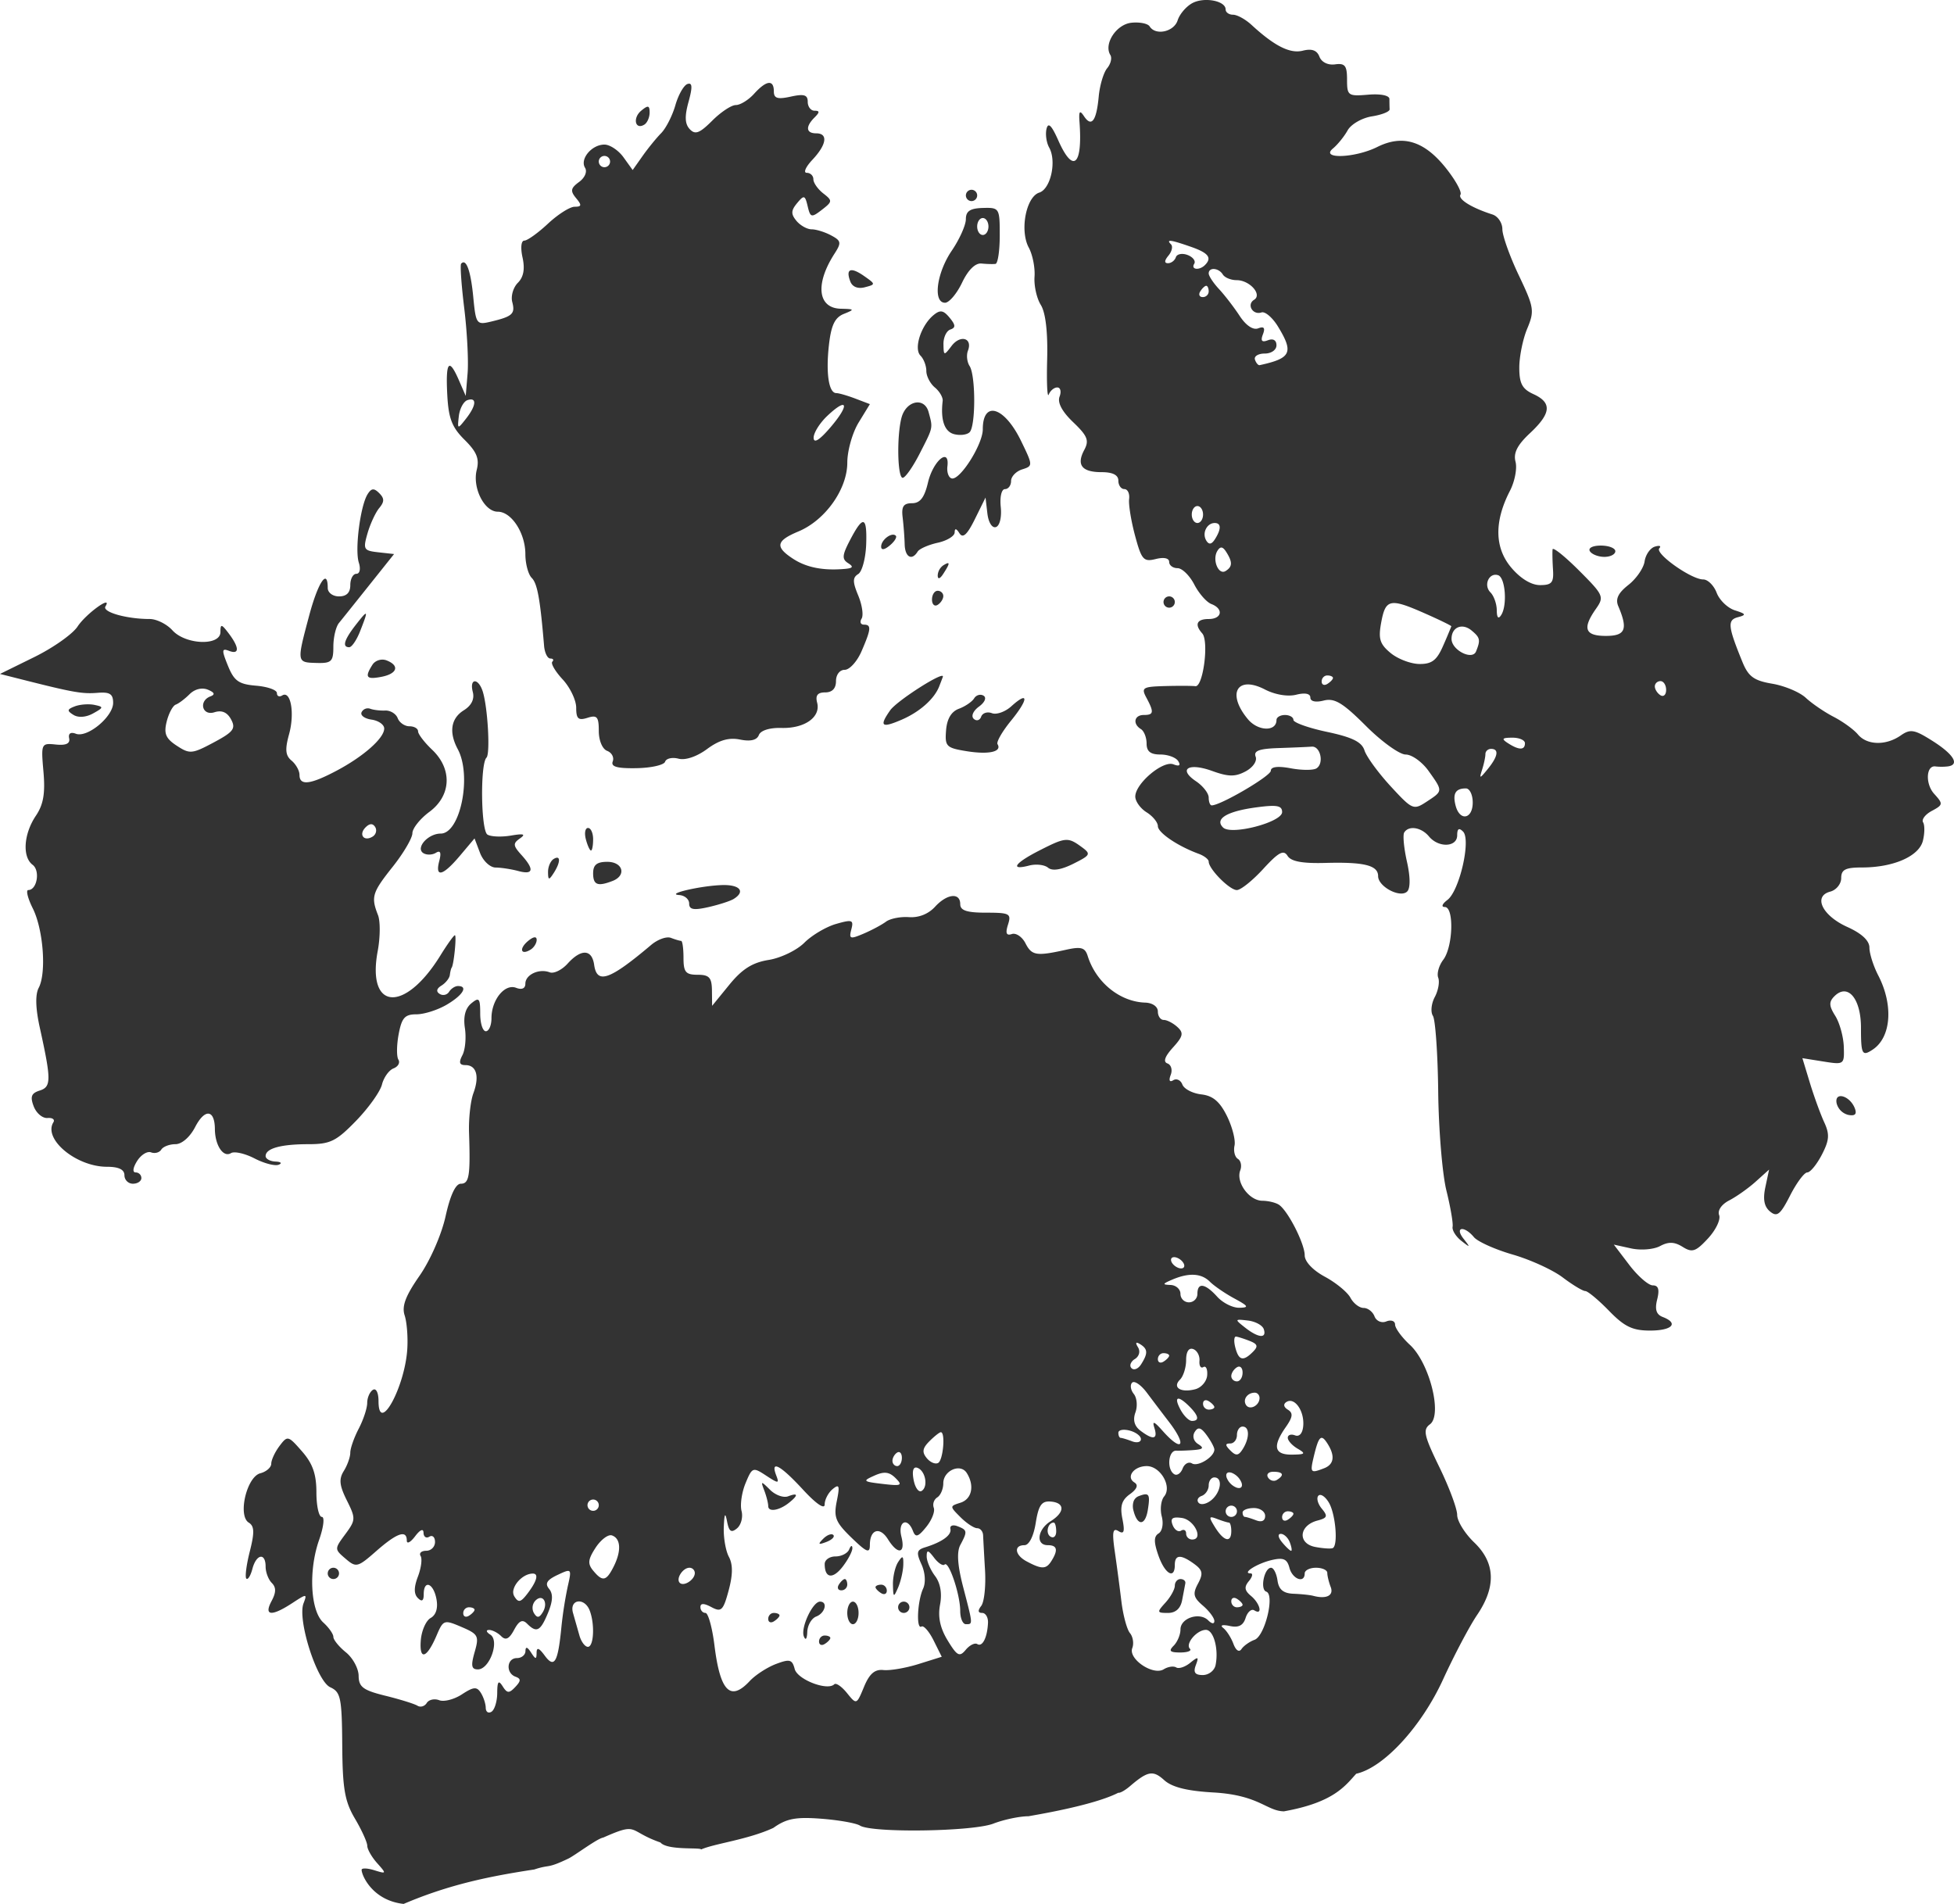 <?xml version="1.0" encoding="UTF-8" standalone="no"?>
<svg
   width="110.722"
   height="107.884"
   version="1.1"
   id="svg77"
   sodipodi:docname="logo.svg"
   xmlns:inkscape="http://www.inkscape.org/namespaces/inkscape"
   xmlns:sodipodi="http://sodipodi.sourceforge.net/DTD/sodipodi-0.dtd"
   xmlns="http://www.w3.org/2000/svg"
   xmlns:svg="http://www.w3.org/2000/svg">
  <sodipodi:namedview
     id="namedview79"
     pagecolor="#ffffff"
     bordercolor="#111111"
     borderopacity="1"
     inkscape:showpageshadow="0"
     inkscape:pageopacity="0"
     inkscape:pagecheckerboard="1"
     inkscape:deskcolor="#d1d1d1"
     showgrid="false" />
  <defs
     id="defs73">
    <clipPath
       id="a"
       clipPathUnits="userSpaceOnUse">
      <path
         d="m 128.704,62.749 h 152.98 v 133.743 h -152.98 z"
         style="fill:#000000"
         id="path70" />
    </clipPath>
  </defs>
  <path
     d="m 207.738,70.958 -0.345,1.365 c -0.706,2.792 -0.795,3.306 -0.725,4.166 0.056,0.691 -0.065,0.88 -0.568,0.88 -0.786,0 -2,-1.466 -1.75,-2.114 0.112,-0.293 0.014,-0.437 -0.258,-0.379 -0.3,0.064 -0.413,-0.175 -0.354,-0.754 0.086,-0.831 0.06,-0.842 -1.548,-0.701 -1.22,0.107 -1.853,-0.003 -2.487,-0.43 -1.031,-0.693 -2.332,-0.78 -2.78,-0.185 -0.33,0.44 -1.43,0.252 -1.43,-0.246 0,-0.144 -0.467,-0.03 -1.038,0.255 -1.201,0.6 -3.66,0.783 -4.504,0.336 -0.38,-0.2 -1.154,-0.18 -2.24,0.059 -2.982,0.657 -3.37,0.658 -3.58,-0.002 -0.15,-0.475 -0.344,-0.55 -0.895,-0.34 -0.387,0.147 -0.684,0.5 -0.66,0.781 0.024,0.282 -0.086,0.432 -0.244,0.334 -0.954,-0.59 -2.52,1.297 -2.52,3.036 0,0.667 -0.157,0.99 -0.48,0.99 a 0.482,0.482 0 0 0 -0.48,0.48 c 0,0.264 0.144,0.479 0.32,0.479 0.176,0 0.32,-0.145 0.32,-0.323 0,-0.19 0.263,-0.157 0.643,0.08 0.354,0.222 0.576,0.577 0.494,0.792 -0.082,0.214 -0.012,0.476 0.156,0.58 0.169,0.104 0.307,0.465 0.307,0.802 0,0.36 0.402,0.822 0.97,1.116 1.058,0.547 1.003,1.11 -0.109,1.119 -0.927,0.006 -1.636,0.477 -1.369,0.91 0.118,0.19 -0.017,0.79 -0.299,1.336 -0.282,0.545 -0.442,1.163 -0.357,1.37 0.085,0.209 0.166,0.127 0.18,-0.18 0.013,-0.309 0.153,-0.561 0.31,-0.561 0.435,0 0.674,0.86 0.674,2.426 0,1.237 0.166,1.575 1.324,2.699 0.728,0.706 1.653,1.367 2.057,1.468 0.403,0.102 0.814,0.396 0.914,0.655 0.1,0.26 0.324,0.383 0.498,0.275 0.174,-0.108 0.822,-0.1 1.441,0.016 0.929,0.174 1.125,0.35 1.125,1.006 0,0.437 0.247,1.213 0.55,1.724 0.54,0.914 1.052,1.22 1.052,0.63 0,-0.166 -0.147,-0.392 -0.326,-0.503 a 0.387,0.387 0 0 1 -0.12,-0.533 c 0.133,-0.214 0.3,-0.178 0.473,0.102 0.148,0.238 0.417,0.452 0.6,0.474 0.182,0.022 0.368,0.068 0.412,0.102 0.16,0.124 1.84,0.292 1.84,0.183 0,-0.061 -0.517,-0.432 -1.149,-0.822 -3.272,-2.022 -3.116,-4.18 0.256,-3.55 0.773,0.144 1.686,0.151 2.03,0.017 1.037,-0.406 1.277,-0.333 2.738,0.828 0.772,0.614 1.63,1.117 1.904,1.12 0.275,0 0.82,0.434 1.211,0.962 0.92,1.243 2.428,1.31 3.523,0.154 0.415,-0.437 0.884,-0.795 1.041,-0.795 0.158,0 0.286,-0.218 0.286,-0.488 0,-0.27 0.207,-0.57 0.459,-0.666 0.252,-0.097 0.446,-0.417 0.433,-0.71 -0.013,-0.295 0.035,-0.678 0.104,-0.854 a 0.394,0.394 0 0 0 -0.196,-0.48 c -0.176,-0.089 -0.365,0.164 -0.422,0.56 -0.056,0.396 -0.284,0.72 -0.505,0.72 -0.548,0 -1.586,-1.177 -2.399,-2.716 -0.783,-1.482 -0.85,-2.084 -0.232,-2.084 0.242,0 0.609,-0.204 0.814,-0.451 0.288,-0.347 0.63,-0.378 1.49,-0.141 1.196,0.33 2.502,0.098 2.2,-0.39 -0.101,-0.164 -0.04,-0.298 0.136,-0.298 0.176,0 0.364,-0.531 0.418,-1.18 0.083,-0.986 0.268,-1.245 1.13,-1.595 0.89,-0.362 1.003,-0.354 0.845,0.059 -0.23,0.6 0.182,0.594 0.986,-0.014 0.542,-0.41 0.552,-0.47 0.08,-0.47 -0.798,0 -0.728,-1.974 0.098,-2.722 0.352,-0.318 0.64,-0.898 0.64,-1.289 0,-1.31 0.396,-2.7 0.712,-2.505 0.69,0.426 -0.413,-1.105 -1.139,-1.58 -0.426,-0.28 -1.205,-1.383 -1.73,-2.452 z m -2.054,3.893 c -0.07,-0.012 -0.149,0.08 -0.266,0.27 -0.17,0.273 -0.138,0.713 0.082,1.11 0.334,0.604 0.373,0.61 0.484,0.079 0.067,-0.319 0.03,-0.819 -0.082,-1.112 -0.085,-0.222 -0.148,-0.336 -0.218,-0.347 z m -1.432,5.539 c 0.205,-0.086 0.443,-0.072 0.785,0.013 0.47,0.117 0.903,0.348 0.963,0.514 0.06,0.166 0.327,0.52 0.592,0.785 0.29,0.291 0.391,0.703 0.254,1.035 -0.156,0.377 -0.275,0.424 -0.377,0.15 -0.258,-0.69 -1.124,-0.477 -0.902,0.221 0.133,0.42 0,0.727 -0.409,0.946 -0.516,0.276 -0.706,0.13 -1.302,-0.987 -0.653,-1.223 -0.666,-1.359 -0.186,-2.091 0.206,-0.315 0.377,-0.5 0.582,-0.586 z m -44.03,4.39 c -0.264,0.029 -0.475,0.115 -0.573,0.274 -0.198,0.32 -0.556,0.332 -1.635,0.058 -0.76,-0.192 -1.451,-0.281 -1.537,-0.195 -0.086,0.086 0.16,0.24 0.548,0.342 0.849,0.222 0.941,0.75 0.131,0.75 -0.316,0 -0.733,0.157 -0.925,0.35 -0.253,0.252 -0.536,0.249 -1.024,-0.012 -0.847,-0.454 -0.89,-0.006 -0.115,1.177 0.535,0.817 0.534,0.845 -0.018,0.633 -0.927,-0.356 -4.404,0.751 -4.754,1.514 -0.27,0.592 -0.596,0.66 -3.279,0.68 -2.461,0.017 -3.184,0.141 -4.162,0.718 -0.651,0.385 -1.345,0.7 -1.541,0.7 -0.196,0 -0.64,0.252 -0.984,0.56 -0.606,0.54 -0.619,0.535 -0.403,-0.16 0.123,-0.396 0.133,-0.72 0.022,-0.72 -0.304,0 -1.736,0.61 -1.93,2.382 1.108,2.596 1.572,4.902 1.951,7.4 0.31,0.936 0.013,0.666 0.617,1.932 0.174,0.363 1.142,1.64 1.19,1.974 0.904,2.047 0.38,1.358 -0.277,3.245 -0.463,0.396 -0.263,2.283 -0.395,2.305 0.334,0.752 0.552,2.642 1.22,4.09 0.53,0.742 0.632,1.274 0.522,2.712 -0.075,0.985 -0.25,1.973 -0.388,2.196 -0.427,0.682 -0.343,6.391 0.11,7.562 0.23,0.594 0.419,1.494 0.419,2 0.037,0.154 0.583,3.63 1.332,5.082 -0.031,0.088 0.133,0.38 0.365,0.652 0.869,1.015 0.922,1.312 0.348,1.946 -0.4,0.442 -0.614,1.294 -0.698,2.78 -0.147,2.61 -1.048,3.01 -1.07,4.004 0.505,2.82 1.431,3.46 2.131,4.097 0.342,1.556 2.666,3.696 5.352,4.925 1.364,0.625 3.004,1.49 3.644,1.924 1.607,1.09 2.962,1.035 4.115,-0.17 0.506,-0.528 1.206,-0.959 1.555,-0.959 0.35,0 1.569,-0.454 2.709,-1.01 1.79,-0.871 2.12,-0.944 2.424,-0.533 0.53,0.718 3.47,-0.021 4.498,-1.13 0.43,-0.466 0.951,-0.846 1.154,-0.846 0.203,0 0.284,-0.222 0.18,-0.492 a 0.507,0.507 0 0 1 0.287,-0.674 c 0.261,-0.1 0.475,-0.378 0.475,-0.617 0,-0.24 0.258,-0.574 0.576,-0.745 0.318,-0.17 0.855,-0.823 1.193,-1.45 0.368,-0.683 0.856,-1.143 1.213,-1.143 0.647,0 2.47,-0.92 2.852,-1.44 0.129,-0.176 0.237,-0.609 0.24,-0.963 0.006,-0.747 1.051,-1.506 1.72,-1.25 0.254,0.098 0.547,0.037 0.653,-0.134 0.106,-0.172 0.444,-0.257 0.752,-0.19 0.308,0.068 1.064,-0.127 1.68,-0.431 0.819,-0.406 1.147,-0.795 1.222,-1.452 0.057,-0.493 0.308,-0.976 0.559,-1.072 0.25,-0.096 0.36,-0.328 0.244,-0.516 -0.13,-0.21 -0.014,-0.266 0.303,-0.144 0.281,0.108 0.573,0.025 0.648,-0.186 0.091,-0.254 0.392,-0.15 0.9,0.31 0.641,0.581 0.829,0.62 1.165,0.253 0.22,-0.241 0.4,-0.588 0.4,-0.772 0,-0.183 0.214,-0.334 0.478,-0.334 0.278,0 0.49,-0.302 0.504,-0.718 0.047,-1.436 1.146,-2.79 2.643,-3.258 0.478,-0.15 0.542,-0.373 0.353,-1.223 -0.375,-1.686 -0.333,-1.946 0.368,-2.304 0.366,-0.188 0.6,-0.535 0.521,-0.772 -0.103,-0.31 0.045,-0.372 0.533,-0.217 0.623,0.198 0.678,0.097 0.678,-1.246 0,-1.086 0.124,-1.46 0.48,-1.46 0.68,0 0.597,-0.758 -0.16,-1.442 a 1.827,1.827 0 0 1 -0.574,-1.457 c 0.037,-0.483 -0.08,-1.073 -0.258,-1.31 -0.177,-0.238 -0.484,-0.812 -0.681,-1.276 -0.322,-0.756 -0.297,-0.827 0.244,-0.686 0.54,0.142 0.573,0.051 0.31,-0.865 -0.161,-0.563 -0.64,-1.373 -1.066,-1.799 -0.425,-0.425 -0.863,-1.333 -0.973,-2.017 -0.147,-0.92 -0.513,-1.502 -1.4,-2.227 l -1.201,-0.98 0.88,-0.01 c 0.723,-0.01 0.88,-0.156 0.88,-0.813 0,-0.675 0.15,-0.799 0.96,-0.799 0.528,0 0.96,-0.06 0.96,-0.134 0,-0.074 0.077,-0.334 0.171,-0.579 0.094,-0.244 -0.086,-0.747 -0.4,-1.119 -1.994,-2.36 -2.244,-3.072 -1.13,-3.23 0.894,-0.127 0.922,-0.735 0.067,-1.508 -0.358,-0.324 -0.578,-0.779 -0.49,-1.01 0.231,-0.601 -0.131,-1.38 -0.642,-1.38 -0.273,0 -0.361,-0.196 -0.235,-0.526 0.247,-0.643 -0.682,-1.395 -1.722,-1.395 -0.407,0 -0.739,-0.144 -0.739,-0.32 0,-0.176 0.449,-0.318 0.998,-0.318 0.876,0 0.947,-0.063 0.579,-0.508 -0.28,-0.336 -0.75,-0.458 -1.399,-0.36 -0.538,0.082 -1.229,0.02 -1.537,-0.142 -0.41,-0.215 -0.56,-0.169 -0.56,0.172 0,0.628 -0.635,0.807 -1.594,0.451 -0.436,-0.162 -1.445,-0.273 -2.24,-0.246 -2.44,0.081 -2.887,0.01 -2.887,-0.465 0,-0.296 -0.648,-0.6 -1.84,-0.863 -1.041,-0.23 -2.508,-0.872 -3.379,-1.479 -1.138,-0.793 -1.722,-1.012 -2.24,-0.842 -0.386,0.127 -1.251,0.194 -1.924,0.149 -2.179,-0.144 -4.856,-1.629 -2.938,-1.629 0.477,0 0.754,-0.136 0.641,-0.318 -0.109,-0.176 -0.44,-0.322 -0.738,-0.323 -0.298,0 -0.955,-0.217 -1.46,-0.48 -0.503,-0.263 -1.116,-0.479 -1.363,-0.479 -0.246,0 -0.711,-0.165 -1.035,-0.367 -0.46,-0.287 -0.821,-0.25 -1.664,0.17 -1.025,0.511 -1.117,0.508 -1.92,-0.086 -0.836,-0.618 -0.847,-0.618 -1.386,0.012 -0.518,0.605 -0.498,0.686 0.431,1.744 1.031,1.174 1.222,1.729 0.594,1.729 -0.21,0 -0.101,0.21 0.24,0.468 0.383,0.29 0.46,0.475 0.201,0.48 -0.23,0.006 -0.33,0.155 -0.22,0.33 0.108,0.177 -0.027,0.321 -0.301,0.321 a 0.5,0.5 0 0 1 -0.498,-0.5 c 0,-0.274 -0.134,-0.416 -0.295,-0.316 -0.161,0.1 -0.688,0.03 -1.172,-0.155 -0.607,-0.23 -0.982,-0.23 -1.21,-0.002 -0.23,0.23 -0.164,0.333 0.212,0.333 0.842,0 0.642,0.547 -0.264,0.72 -0.515,0.099 -0.906,-0.02 -1.078,-0.326 -0.148,-0.265 -0.718,-0.517 -1.267,-0.56 -1.164,-0.092 -1.032,0.337 0.277,0.896 0.887,0.379 0.903,0.422 0.479,1.414 -0.405,0.947 -0.512,1.003 -1.42,0.742 -0.776,-0.222 -0.983,-0.184 -0.983,0.184 0,0.664 1.625,1.244 1.969,0.703 0.144,-0.227 0.263,-0.261 0.266,-0.076 0.003,0.185 -0.155,0.494 -0.35,0.69 -0.26,0.258 -0.163,0.456 0.355,0.734 0.519,0.277 0.613,0.473 0.354,0.732 -0.544,0.544 -0.437,0.756 0.605,1.188 0.674,0.279 1.082,0.297 1.366,0.062 0.299,-0.248 0.502,-0.125 0.787,0.479 0.377,0.8 0.366,0.81 -0.645,0.58 a 22.437,22.437 0 0 0 -2.306,-0.36 c -2.014,-0.196 -2.361,-0.4 -1.62,-0.945 0.443,-0.326 0.49,-0.458 0.16,-0.461 -0.388,-0.004 -0.387,-0.055 0.018,-0.316 0.32,-0.207 0.347,-0.312 0.08,-0.315 -0.22,-0.003 -0.398,-0.22 -0.398,-0.484 0,-0.58 -0.848,-0.644 -1.055,-0.08 -0.116,0.317 -0.237,0.313 -0.584,-0.014 -0.369,-0.349 -0.362,-0.46 0.041,-0.715 0.368,-0.233 0.28,-0.303 -0.385,-0.307 -0.473,-0.003 -0.95,-0.15 -1.058,-0.326 -0.109,-0.176 -0.01,-0.32 0.22,-0.324 0.23,-0.003 0.615,-0.128 0.854,-0.28 0.359,-0.227 0.343,-0.412 -0.088,-1.07 -0.286,-0.437 -0.436,-1.016 -0.332,-1.287 0.104,-0.27 0.033,-0.589 -0.158,-0.707 -0.191,-0.118 -0.26,-0.356 -0.152,-0.529 0.106,-0.173 0.36,-0.991 0.564,-1.818 0.31,-1.258 0.496,-1.506 1.127,-1.512 0.415,-0.004 1.013,-0.327 1.33,-0.719 0.317,-0.392 0.712,-0.713 0.877,-0.713 0.165,0 0.53,-0.257 0.814,-0.57 0.662,-0.731 2.956,-0.847 4.686,-0.236 0.72,0.253 1.299,0.321 1.299,0.152 0,-0.168 0.624,-0.307 1.389,-0.307 1.031,0 1.63,-0.209 2.32,-0.812 0.904,-0.79 0.912,-0.825 0.308,-1.28 -0.341,-0.256 -0.792,-0.466 -1.002,-0.466 -0.21,0 -0.454,-0.279 -0.543,-0.62 -0.151,-0.58 -1.428,-1.015 -2.222,-0.929 z m 48.493,3.215 c -0.333,0.052 -0.338,0.33 -0.354,0.893 -0.024,0.857 0.076,0.96 0.926,0.96 0.524,0 1.126,0.143 1.338,0.317 0.213,0.174 1.179,0.947 2.147,1.719 l 1.76,1.404 0.099,-0.892 c 0.092,-0.832 0.164,-0.874 1.07,-0.614 0.535,0.154 1.181,0.453 1.436,0.664 0.36,0.299 0.547,0.299 0.846,0 0.298,-0.298 0.283,-0.445 -0.067,-0.662 -0.665,-0.41 -3.137,-0.726 -3.869,-0.494 -0.363,0.115 -0.635,0.055 -0.635,-0.14 0,-0.188 -0.288,-0.342 -0.64,-0.342 -0.427,0 -0.64,-0.212 -0.64,-0.639 0,-0.356 0.213,-0.64 0.48,-0.64 1.14,0 0.32,-0.549 -1.573,-1.053 -1.33,-0.355 -1.991,-0.532 -2.324,-0.48 z m -51.943,1.533 a 0.321,0.321 0 0 0 -0.32,0.32 c 0,0.177 0.144,0.321 0.32,0.321 0.176,0 0.32,-0.144 0.32,-0.32 a 0.321,0.321 0 0 0 -0.32,-0.32 z m 52.798,1.002 c -0.212,-0.063 -0.318,0.01 -0.318,0.217 0,0.142 0.397,0.414 0.88,0.606 1.258,0.496 1.294,0.475 0.4,-0.225 -0.43,-0.335 -0.749,-0.534 -0.962,-0.598 z m -11.054,1.004 c 0.117,-0.09 0.324,-0.066 0.529,0.139 0.23,0.23 0.236,0.41 0.018,0.545 -0.18,0.11 -0.424,0.046 -0.541,-0.145 -0.152,-0.246 -0.124,-0.45 -0.006,-0.539 z m 9.072,0.291 c -0.103,0.076 -0.095,0.315 -0.014,0.742 0.174,0.908 0.64,1.053 0.934,0.29 0.108,-0.282 -0.004,-0.64 -0.25,-0.795 -0.355,-0.225 -0.567,-0.313 -0.67,-0.237 z m -9.711,2.98 a 0.29,0.29 0 0 0 -0.295,0.147 c -0.114,0.185 -0.104,0.504 0.022,0.707 0.156,0.254 0.011,0.313 -0.461,0.19 -0.972,-0.254 -0.858,0.201 0.293,1.17 l 0.982,0.828 -0.822,0.312 c -0.454,0.173 -0.825,0.568 -0.828,0.881 -0.002,0.312 -0.091,0.893 -0.198,1.29 -0.23,0.859 0.09,0.918 0.916,0.171 0.524,-0.474 0.649,-0.485 0.932,-0.08 0.243,0.347 0.285,0.216 0.162,-0.508 -0.091,-0.536 -0.067,-1.137 0.055,-1.334 0.229,-0.37 3.997,-0.417 4.36,-0.055 0.22,0.222 2.852,0.072 3.75,-0.212 0.785,-0.25 0.758,-0.769 -0.03,-0.563 -0.401,0.105 -0.765,-0.074 -1.037,-0.51 -0.458,-0.733 -1.244,-0.855 -2.203,-0.342 -1.51,0.809 -4.783,0.146 -4.783,-0.968 0,-0.542 -0.462,-1.084 -0.815,-1.123 z m 25.695,1.497 c -1.348,0.069 -1.854,0.262 -2.566,0.98 -0.687,0.693 -1.072,0.849 -1.705,0.69 -1.015,-0.255 -2.37,0.428 -2.37,1.193 0,0.776 -1.212,1.563 -2.406,1.563 -0.541,0 -1.147,0.162 -1.345,0.36 -0.318,0.319 -1.186,0.477 -3.848,0.7 -0.396,0.033 -0.72,0.192 -0.72,0.354 0,0.161 -0.081,0.212 -0.18,0.113 -0.1,-0.099 -0.551,0.166 -1.006,0.588 -0.455,0.421 -1.176,0.765 -1.602,0.765 -0.629,0 -0.737,0.121 -0.572,0.641 0.172,0.542 0.058,0.639 -0.744,0.639 -0.542,0 -1.025,0.203 -1.129,0.474 -0.1,0.261 -0.369,0.404 -0.596,0.317 -0.302,-0.116 -0.404,0.243 -0.384,1.347 0.014,0.829 0.178,1.557 0.365,1.62 0.187,0.062 0.265,0.405 0.172,0.761 -0.102,0.388 0.118,1.037 0.547,1.617 0.506,0.685 0.664,1.233 0.537,1.868 -0.12,0.596 -0.033,0.955 0.255,1.066 0.262,0.1 0.422,0.611 0.403,1.28 -0.037,1.315 0.615,2.236 1.431,2.023 0.413,-0.108 0.583,0.024 0.583,0.457 0,0.397 0.224,0.611 0.64,0.611 0.365,0 0.64,0.212 0.64,0.494 0,0.273 0.468,0.699 1.04,0.948 1.27,0.551 1.52,0.575 1.52,0.138 0,-0.186 0.153,-0.244 0.34,-0.129 0.186,0.116 0.776,0.03 1.31,-0.191 0.778,-0.323 1.017,-0.323 1.217,0 0.136,0.22 0.902,0.424 1.7,0.451 1.605,0.054 1.647,-0.18 0.17,-0.943 -0.811,-0.42 -1.03,-0.434 -1.255,-0.078 -0.206,0.324 -0.285,0.272 -0.326,-0.211 -0.104,-1.218 0.083,-2.16 0.58,-2.918 0.673,-1.027 1.013,-0.958 1.543,0.308 0.636,1.523 2.393,2.77 3.9,2.772 0.672,0 1.693,0.289 2.27,0.64 l 1.046,0.64 0.313,-0.823 c 0.172,-0.452 0.312,-0.938 0.312,-1.082 0,-0.425 1.122,-0.596 2.721,-0.416 1.126,0.127 1.56,0.334 1.766,0.844 0.253,0.627 0.274,0.615 0.293,-0.17 0.031,-1.31 1.398,-1.467 3.117,-0.36 0.624,0.403 0.734,0.383 1.04,-0.191 0.19,-0.353 0.343,-0.85 0.343,-1.104 0,-0.254 0.216,-0.64 0.48,-0.86 0.385,-0.318 0.583,-0.311 1.002,0.036 0.475,0.394 0.46,0.45 -0.174,0.6 -0.645,0.153 -0.66,0.212 -0.203,0.804 0.467,0.606 0.518,0.61 0.93,0.08 0.24,-0.307 0.6,-0.56 0.8,-0.56 0.201,0 0.366,-0.168 0.366,-0.375 0,-0.207 0.333,-0.062 0.74,0.32 0.861,0.81 1.498,0.9 1.498,0.215 0,-0.578 0.374,-0.618 0.897,-0.096 0.298,0.3 0.384,0.3 0.384,0 0,-0.21 0.228,-0.384 0.506,-0.384 0.395,0 0.458,-0.209 0.293,-0.96 -0.165,-0.75 -0.1,-0.96 0.295,-0.96 0.686,0 0.635,-0.423 -0.135,-1.12 -0.352,-0.318 -0.638,-0.784 -0.638,-1.035 0,-0.25 -0.4,-0.853 -0.889,-1.341 -0.712,-0.713 -0.805,-0.963 -0.476,-1.27 0.295,-0.276 0.725,-0.295 1.546,-0.068 0.845,0.233 1.105,0.217 1.012,-0.06 -0.069,-0.207 -0.61,-0.516 -1.203,-0.686 -0.594,-0.17 -1.306,-0.533 -1.582,-0.805 -0.276,-0.272 -0.86,-0.747 -1.297,-1.055 l -0.793,-0.56 0.72,-0.518 c 0.397,-0.285 0.722,-0.773 0.722,-1.082 0,-0.721 -0.819,-1.404 -1.315,-1.098 -0.218,0.136 -0.564,-0.01 -0.805,-0.34 -0.347,-0.475 -0.507,-0.505 -0.912,-0.17 -0.403,0.335 -0.49,0.32 -0.49,-0.08 0,-0.266 -0.431,-0.946 -0.959,-1.511 -0.528,-0.565 -0.96,-1.169 -0.96,-1.34 0,-0.18 -0.406,-0.223 -0.958,-0.101 -0.653,0.143 -1.109,0.059 -1.434,-0.266 -0.262,-0.262 -0.75,-0.404 -1.085,-0.317 -0.674,0.177 -0.822,0.017 -1.116,-1.216 -0.192,-0.808 -0.137,-0.846 1.405,-0.994 1.49,-0.144 2.198,-0.402 1.88,-0.686 -0.073,-0.065 -1.21,0.014 -2.529,0.176 -1.318,0.161 -2.974,0.247 -3.68,0.19 l -1.283,-0.106 0.88,-0.383 c 1.307,-0.568 1.077,-0.76 -0.8,-0.664 z m -1.808,0.646 c 0.02,-0.051 0.209,-0.033 0.584,0.01 0.426,0.05 0.834,0.27 0.906,0.49 0.18,0.545 -0.308,0.503 -1.06,-0.09 -0.301,-0.236 -0.45,-0.358 -0.43,-0.41 z m -67.25,0.26 a 0.33,0.33 0 0 1 0.338,0.32 c 0,0.176 -0.063,0.32 -0.141,0.32 -0.078,0 -0.231,-0.144 -0.34,-0.32 -0.109,-0.176 -0.044,-0.32 0.143,-0.32 z m 1.342,2.85 c 0.416,0.102 0.886,0.592 0.906,1.07 0.015,0.369 -0.404,0.27 -1.108,-0.262 -0.532,-0.402 -0.563,-0.53 -0.18,-0.767 a 0.49,0.49 0 0 1 0.382,-0.041 z m 36.212,0.488 c -0.11,0.033 -0.121,0.202 0.051,0.48 0.116,0.188 0.364,0.342 0.551,0.342 0.212,0 0.188,-0.184 -0.064,-0.488 -0.22,-0.264 -0.428,-0.367 -0.537,-0.334 z m -37.543,0.666 a 0.6,0.6 0 0 1 0.704,0.084 c 0.417,0.417 -0.12,0.75 -0.666,0.412 -0.319,-0.197 -0.328,-0.317 -0.038,-0.496 z m 41.989,0.8 c -0.467,0.005 -0.476,0.05 -0.063,0.317 0.627,0.405 1.051,0.405 0.801,0 -0.109,-0.176 -0.44,-0.32 -0.738,-0.316 z m -41.983,1.415 c 0.78,-0.221 0.904,0.652 0.135,0.947 -0.772,0.296 -2.055,0.232 -2.055,-0.103 0,-0.165 0.29,-0.381 0.641,-0.48 l 1.28,-0.364 z m 43.84,0.728 c -0.352,0.092 -0.638,0.224 -0.638,0.291 0,0.068 0.286,0.121 0.638,0.121 0.352,0 0.64,-0.13 0.64,-0.289 0,-0.16 -0.288,-0.215 -0.64,-0.123 z m -37.76,0.094 a 0.32,0.32 0 1 1 0.001,0.638 0.32,0.32 0 0 1 0,-0.638 z m -3.134,0.107 c 0.194,0.022 0.422,0.137 0.754,0.354 0.451,0.296 0.764,0.71 0.695,0.918 -0.169,0.506 -0.872,0.55 -1.754,0.11 -0.846,-0.424 -0.89,-0.632 -0.242,-1.169 0.193,-0.16 0.353,-0.234 0.547,-0.213 z m 38.974,0.211 c -0.669,0 -0.77,0.25 -0.445,1.096 0.31,0.81 1.086,0.599 1.086,-0.295 0,-0.586 -0.171,-0.8 -0.64,-0.8 z m 40.32,0.32 c 0.177,0 0.32,0.145 0.32,0.321 0,0.176 -0.143,0.32 -0.32,0.32 a 0.321,0.321 0 0 1 -0.32,-0.32 c 0,-0.176 0.145,-0.32 0.32,-0.32 z m 2.213,2.112 c -0.185,0.042 -0.279,0.211 -0.119,0.47 0.102,0.165 0.41,0.3 0.686,0.3 0.407,0 0.425,-0.09 0.103,-0.477 -0.206,-0.249 -0.484,-0.335 -0.67,-0.293 z m -43.67,2.31 c -0.051,-0.09 -0.091,-0.063 -0.105,0.14 -0.02,0.307 -0.237,0.56 -0.482,0.56 -0.342,0 -0.39,0.253 -0.203,1.082 0.134,0.595 0.343,1.243 0.464,1.44 0.427,0.69 0.823,0.347 0.786,-0.682 -0.034,-0.924 -0.304,-2.267 -0.46,-2.54 z m -39.076,0.167 c 0.23,-0.23 0.854,0.173 0.854,0.55 a 0.303,0.303 0 0 1 -0.3,0.303 c -0.378,0 -0.783,-0.624 -0.554,-0.853 z m -1.375,1.171 c 0.227,0 0.226,0.198 -0.004,0.627 -0.297,0.557 -0.191,0.666 0.948,0.973 0.89,0.24 1.471,0.244 1.902,0.014 0.341,-0.183 1.098,-0.313 1.682,-0.29 0.783,0.033 0.868,0.082 0.322,0.186 -0.57,0.11 -0.66,0.237 -0.389,0.563 0.193,0.232 0.636,0.348 0.983,0.258 0.346,-0.091 1.055,0.011 1.574,0.226 0.91,0.377 0.924,0.417 0.435,1.162 -0.464,0.709 -0.461,0.758 0.016,0.574 0.886,-0.34 0.58,0.233 -0.812,1.518 -0.81,0.747 -1.14,1.23 -0.84,1.23 0.271,0 0.662,0.203 0.867,0.45 0.312,0.376 0.2,0.415 -0.682,0.236 -0.91,-0.184 -1.191,-0.072 -2.066,0.83 -0.84,0.867 -0.91,1.045 -0.418,1.045 0.887,0 1.065,0.563 0.324,1.025 -0.903,0.564 -0.819,1.004 0.147,0.762 0.862,-0.216 1.138,0.342 0.324,0.654 -0.385,0.148 -0.34,0.293 0.23,0.754 0.388,0.314 0.874,0.506 1.082,0.426 a 0.508,0.508 0 0 1 0.59,0.197 c 0.116,0.188 0.476,0.342 0.799,0.342 0.722,0 1.15,0.97 0.586,1.328 -0.715,0.454 -1.48,0.293 -1.686,-0.353 -0.196,-0.618 -0.204,-0.618 -0.822,0 -0.343,0.343 -0.623,0.77 -0.623,0.945 0,0.176 -0.18,0.327 -0.4,0.336 -0.22,0.01 -1.12,0.058 -2,0.11 -0.88,0.05 -1.78,-0.046 -2,-0.215 -0.266,-0.206 -0.4,-0.19 -0.4,0.048 0,0.198 -0.251,0.348 -0.56,0.334 -0.832,-0.037 -1.386,-0.315 -1.206,-0.605 0.087,-0.141 -0.06,-0.437 -0.327,-0.658 -0.42,-0.349 -0.347,-0.487 0.536,-1.024 0.703,-0.428 1.33,-0.56 2.023,-0.43 0.647,0.122 1.227,0.02 1.629,-0.285 0.343,-0.26 0.841,-0.472 1.105,-0.472 0.39,0 0.374,0.08 -0.076,0.422 -0.305,0.231 -0.477,0.5 -0.383,0.593 0.234,0.234 -1.7,0.885 -2.629,0.885 -0.413,0 -0.751,0.144 -0.751,0.32 0,0.405 -0.053,0.409 2.1,-0.152 1.24,-0.323 1.995,-0.374 2.394,-0.16 0.765,0.41 0.843,0.398 1.058,-0.164 0.1,-0.262 0.032,-0.442 -0.154,-0.4 -0.349,0.078 -0.744,-0.466 -1.045,-1.442 -0.145,-0.47 -0.298,-0.5 -0.963,-0.197 -0.463,0.211 -1.03,0.249 -1.37,0.094 -0.723,-0.33 -2.343,-0.4 -2.153,-0.094 0.077,0.124 -0.278,0.433 -0.787,0.687 l -0.926,0.461 -0.412,-1.316 c -0.227,-0.724 -0.38,-1.62 -0.34,-1.99 0.052,-0.49 -0.21,-0.791 -0.951,-1.098 -1.02,-0.422 -1.02,-0.425 -0.35,-0.967 0.369,-0.299 0.591,-0.621 0.494,-0.719 -0.388,-0.388 0.267,-2.085 0.865,-2.242 0.544,-0.142 0.581,-0.28 0.282,-1.068 -0.19,-0.498 -0.623,-1.163 -0.963,-1.48 -1.177,-1.097 -0.594,-1.675 2.02,-1.999 1.011,-0.125 1.84,-0.356 1.84,-0.511 0,-0.156 0.149,-0.284 0.331,-0.284 z m 7.024,3.51 c -0.005,-0.043 -0.146,0.005 -0.422,0.11 -0.322,0.122 -0.717,0.222 -0.879,0.222 -0.354,0 -0.256,0.622 0.186,1.174 0.433,0.543 0.587,0.525 0.369,-0.045 -0.1,-0.259 0.064,-0.72 0.365,-1.023 0.258,-0.26 0.386,-0.394 0.38,-0.438 z m -7.694,0.332 c -0.186,0 -0.249,0.143 -0.14,0.319 0.109,0.176 0.26,0.32 0.338,0.32 0.077,0 0.14,-0.144 0.14,-0.32 0,-0.176 -0.151,-0.319 -0.338,-0.319 z m -0.99,2.018 c -0.253,0.1 -0.148,0.18 0.254,0.195 0.377,0.014 0.77,0.242 0.871,0.506 0.194,0.505 0.844,0.67 0.844,0.215 0,-0.415 -1.488,-1.108 -1.969,-0.916 z m 67.912,0.555 c 0.278,-0.007 0.843,0.345 1.256,0.785 1.086,1.155 0.63,1.271 -0.66,0.168 -0.722,-0.618 -0.927,-0.944 -0.596,-0.953 z m -68.203,0.306 c -0.186,0 -0.25,0.145 -0.14,0.32 0.108,0.177 0.262,0.32 0.34,0.32 0.077,0 0.14,-0.143 0.14,-0.32 0,-0.175 -0.153,-0.32 -0.34,-0.32 z m 5.547,0.035 c -0.027,0.027 0.007,0.151 0.094,0.38 0.12,0.315 0.298,0.492 0.396,0.394 0.099,-0.099 0.002,-0.357 -0.217,-0.574 -0.158,-0.157 -0.246,-0.227 -0.273,-0.2 z m -1.154,0.286 c -0.813,0 -0.878,0.458 -0.147,1.021 0.404,0.31 0.877,0.557 1.053,0.547 0.176,-0.01 0.142,-0.09 -0.078,-0.18 -0.22,-0.089 -0.4,-0.438 -0.4,-0.775 0,-0.337 -0.194,-0.613 -0.428,-0.613 z m -1.399,0.76 c -0.058,0.025 -0.093,0.088 -0.093,0.181 a 0.33,0.33 0 0 0 0.32,0.338 c 0.176,0 0.318,-0.063 0.318,-0.14 0,-0.078 -0.142,-0.23 -0.318,-0.339 -0.088,-0.054 -0.169,-0.066 -0.227,-0.04 z m -1.375,0.519 c -0.352,0 -0.638,0.144 -0.638,0.32 0,0.176 0.286,0.32 0.638,0.32 0.352,0 0.641,-0.144 0.641,-0.32 0,-0.176 -0.289,-0.32 -0.64,-0.32 z m 75.442,0.174 c -0.303,0.116 -0.427,0.43 -0.324,0.82 0.162,0.62 0.174,0.62 0.636,-0.04 0.533,-0.761 0.414,-1.059 -0.312,-0.78 z m -67.961,0.918 c 0.063,-0.063 0.147,0.101 0.3,0.443 0.25,0.557 0.216,0.845 -0.142,1.203 -0.415,0.415 -0.453,0.329 -0.328,-0.732 0.066,-0.562 0.107,-0.851 0.17,-0.914 z m -6.022,0.508 c -0.077,0 -0.229,0.144 -0.338,0.32 -0.108,0.176 -0.045,0.32 0.141,0.32 0.186,0 0.34,-0.144 0.34,-0.32 0,-0.176 -0.065,-0.32 -0.143,-0.32 z m 58.963,0.32 c -0.212,0 -0.188,0.184 0.065,0.488 0.222,0.268 0.472,0.422 0.552,0.342 0.222,-0.222 -0.23,-0.83 -0.617,-0.83 z m -10.066,0.17 c -0.081,0.099 0.012,0.42 0.258,0.99 0.44,1.021 1.173,1.848 1.882,2.127 0.256,0.1 0.504,0.195 0.551,0.209 0.374,0.11 -1.352,-2.601 -1.902,-2.986 -0.452,-0.317 -0.708,-0.44 -0.79,-0.34 z m -41.735,0.47 c 0.166,0 0.377,0.121 0.467,0.268 0.09,0.147 -0.044,0.266 -0.3,0.266 -0.257,0 -0.467,-0.12 -0.467,-0.266 0,-0.147 0.135,-0.268 0.3,-0.268 z m -7.02,0.028 c -0.732,0.016 -0.745,0.04 -0.16,0.293 0.353,0.151 0.928,0.283 1.28,0.293 0.528,0.014 0.556,-0.037 0.16,-0.293 -0.264,-0.17 -0.84,-0.303 -1.28,-0.293 z m -1.28,0.293 a 0.321,0.321 0 0 0 -0.32,0.32 c 0,0.176 0.144,0.32 0.32,0.32 0.176,0 0.32,-0.144 0.32,-0.32 a 0.321,0.321 0 0 0 -0.32,-0.32 z m 65.318,0.011 c -0.723,0.014 -1.318,0.1 -1.318,0.248 0,0.143 0.611,0.573 1.359,0.956 1.528,0.782 1.435,0.762 2.363,0.513 0.872,-0.234 0.66,-1.274 -0.312,-1.535 -0.517,-0.138 -1.368,-0.195 -2.092,-0.182 z m -3.559,0.245 c -0.44,0.053 -1.123,0.105 -1.52,0.115 -0.733,0.017 -0.956,0.405 -0.423,0.734 0.163,0.1 0.388,0.613 0.504,1.139 0.115,0.526 0.38,0.958 0.586,0.96 0.249,0.004 0.232,0.094 -0.049,0.272 -0.305,0.194 -0.081,0.438 0.8,0.873 l 1.224,0.604 -0.9,0.105 c -0.515,0.061 -0.844,0.269 -0.772,0.485 0.072,0.215 0.56,0.333 1.138,0.273 0.574,-0.059 1.012,0.043 1.012,0.238 0,0.19 0.207,0.346 0.459,0.346 0.252,0 0.549,0.282 0.658,0.627 0.196,0.618 0.22,0.616 1.61,-0.059 1.949,-0.946 2.321,-2.17 0.662,-2.17 -0.855,0 -2.895,-1.29 -2.783,-1.76 0.041,-0.175 0.349,-0.286 0.683,-0.245 1.106,0.135 0.325,-0.807 -0.912,-1.1 -0.86,-0.203 -1.175,-0.447 -1.176,-0.906 0,-0.482 -0.186,-0.606 -0.8,-0.531 z m -53.978,0.603 c 0.118,0.035 0.163,0.11 0.125,0.223 -0.155,0.465 -1.072,0.64 -1.313,0.252 -0.102,-0.166 0.179,-0.37 0.623,-0.455 0.256,-0.05 0.447,-0.055 0.565,-0.02 z m 63.584,0.258 c -0.188,0.005 -0.343,0.052 -0.442,0.15 -0.182,0.183 -0.573,0.332 -0.869,0.332 -0.295,0 -0.716,0.218 -0.937,0.485 -0.221,0.266 -0.563,0.464 -0.76,0.441 -1.08,-0.127 -1.74,0.1 -1.883,0.647 -0.088,0.337 -0.038,0.734 0.11,0.88 0.35,0.348 3.214,0.346 3.752,-0.002 0.228,-0.147 0.619,-0.19 0.869,-0.093 0.718,0.275 0.922,-0.432 0.267,-0.928 -0.566,-0.429 -0.561,-0.449 0.102,-0.459 0.381,-0.006 0.754,0.169 0.828,0.389 0.105,0.31 0.253,0.303 0.67,-0.041 0.43,-0.355 0.458,-0.537 0.144,-0.914 -0.44,-0.532 -1.289,-0.902 -1.851,-0.887 z m -62.457,0.328 c 0.147,0.023 0.3,0.129 0.498,0.326 0.283,0.283 0.514,0.575 0.514,0.65 0,0.266 -1.564,0.134 -1.737,-0.146 -0.096,-0.156 0.022,-0.448 0.266,-0.65 0.17,-0.141 0.312,-0.203 0.459,-0.18 z m 48.193,0.475 c -0.274,0 -0.41,0.144 -0.3,0.32 0.108,0.176 0.332,0.32 0.497,0.32 0.166,0 0.301,-0.144 0.301,-0.32 0,-0.176 -0.223,-0.32 -0.498,-0.32 z m 1.36,0.324 c -0.23,0.003 -0.19,0.13 0.1,0.316 0.614,0.398 0.725,0.398 0.48,0 a 0.747,0.747 0 0 0 -0.58,-0.316 z m 16.459,0.021 c -0.58,-0.074 -1,0.046 -1,0.395 0,0.231 0.514,0.666 1.14,0.965 0.72,0.343 1.118,0.748 1.082,1.1 -0.03,0.305 -0.04,0.662 -0.02,0.794 0.021,0.132 0.748,0.24 1.616,0.24 1.546,0 1.58,-0.02 1.553,-0.96 -0.02,-0.72 -0.18,-0.96 -0.637,-0.96 -0.335,0 -1.138,-0.36 -1.785,-0.8 -0.633,-0.43 -1.37,-0.7 -1.95,-0.774 z m -25.229,0.452 c -0.914,-0.072 -0.996,0.01 -1.184,1.181 -0.2,1.251 -0.027,1.999 0.4,1.735 0.124,-0.076 0.725,0.27 1.337,0.77 1.223,0.997 1.708,1.004 0.808,0.01 -0.313,-0.346 -0.488,-0.842 -0.388,-1.1 0.1,-0.26 0.009,-0.533 -0.201,-0.608 -0.21,-0.075 -0.264,-0.266 -0.118,-0.422 0.151,-0.16 0.45,-0.031 0.69,0.297 0.243,0.332 0.506,0.444 0.619,0.262 0.108,-0.175 0.04,-0.416 -0.15,-0.534 -0.192,-0.118 -0.458,-0.507 -0.59,-0.865 -0.16,-0.43 -0.572,-0.675 -1.223,-0.726 z m 30.309,1.123 a 0.321,0.321 0 0 0 -0.32,0.32 c 0,0.176 0.144,0.32 0.32,0.32 0.176,0 0.32,-0.144 0.32,-0.32 a 0.321,0.321 0 0 0 -0.32,-0.32 z m -1.76,0.64 c 0.264,0 0.48,0.143 0.48,0.319 0,0.176 -0.216,0.32 -0.48,0.32 -0.264,0 -0.48,-0.144 -0.48,-0.32 0,-0.176 0.216,-0.319 0.48,-0.319 z m -75.045,2.256 c 0.185,-0.024 0.324,0.112 0.324,0.422 0,0.264 0.505,0.52 1.262,0.64 1.003,0.161 1.25,0.333 1.21,0.842 -0.061,0.82 -0.604,0.82 -1.116,0 -0.468,-0.75 -1.356,-0.854 -1.356,-0.16 0,0.54 -0.275,0.6 -0.906,0.2 -0.465,-0.295 -0.467,-0.547 -0.01,-1.4 0.178,-0.334 0.407,-0.52 0.592,-0.544 z m 38.883,0.033 c -0.159,-0.106 -0.194,0.1 -0.049,0.655 0.101,0.386 0.047,0.87 -0.121,1.072 -0.2,0.241 -0.125,0.733 0.22,1.426 0.495,0.99 0.555,1.02 0.96,0.466 0.562,-0.769 0.55,-0.902 -0.215,-2.402 -0.354,-0.693 -0.636,-1.11 -0.795,-1.217 z m 35.826,0.403 c -0.319,0.027 -0.62,0.102 -0.86,0.232 -0.398,0.216 -1.14,0.363 -1.648,0.326 -0.508,-0.037 -1.227,0.123 -1.6,0.356 -0.434,0.271 -1.536,0.4 -3.076,0.36 -1.32,-0.036 -2.22,0.005 -2,0.09 0.22,0.087 0.4,0.303 0.4,0.483 0,0.18 -0.235,0.239 -0.52,0.13 -0.338,-0.13 -0.847,0.141 -1.448,0.77 -0.774,0.81 -1.035,0.916 -1.566,0.632 -0.86,-0.46 -1.266,-0.143 -1.266,0.988 0,0.623 -0.163,0.941 -0.48,0.941 -0.264,0 -0.479,0.153 -0.479,0.34 0,0.187 -0.253,0.308 -0.56,0.27 -0.309,-0.04 -1.243,0.112 -2.077,0.336 -1.368,0.367 -1.499,0.483 -1.326,1.171 0.116,0.46 0.052,0.762 -0.162,0.762 -0.195,0 -0.355,0.213 -0.355,0.473 0,0.26 -0.416,0.685 -0.922,0.947 -0.507,0.262 -1.006,0.698 -1.11,0.969 -0.271,0.707 -0.85,0.606 -0.85,-0.149 0,-0.677 -0.31,-0.817 -0.814,-0.367 -0.436,0.39 -3.045,0.053 -2.992,-0.387 0.024,-0.2 0.027,-0.984 0.006,-1.738 -0.035,-1.252 -0.093,-1.341 -0.658,-1.039 -0.827,0.443 -0.98,0.42 -0.98,-0.148 0,-0.544 -0.503,-0.644 -0.801,-0.16 -0.11,0.176 -0.477,0.32 -0.819,0.32 -0.445,0 -0.62,0.221 -0.62,0.781 0,0.43 -0.17,0.885 -0.376,1.012 -0.248,0.153 -0.308,0.06 -0.18,-0.276 0.23,-0.596 -1.092,-2.158 -1.826,-2.158 -0.27,0 -0.673,0.289 -0.892,0.64 -0.22,0.353 -0.573,0.64 -0.785,0.64 -0.37,0 -1.135,1.13 -1.57,2.32 -0.114,0.308 -0.312,0.56 -0.44,0.56 -0.416,0 -1.612,1.183 -1.612,1.594 0,0.22 0.54,0.893 1.198,1.496 0.947,0.868 1.101,1.155 0.742,1.377 -0.32,0.197 -0.438,0.836 -0.402,2.147 0.06,2.201 -0.137,2.986 -0.749,2.986 -0.597,0 -1.26,1.258 -0.869,1.648 0.185,0.185 0.829,0.179 1.692,-0.015 0.766,-0.172 1.509,-0.242 1.65,-0.154 0.412,0.254 0.298,0.97 -0.223,1.402 -0.657,0.545 -0.614,1.6 0.065,1.6 0.377,0 0.441,0.101 0.21,0.332 -0.461,0.461 -3.355,-0.201 -3.874,-0.887 -0.227,-0.3 -0.4,-0.363 -0.4,-0.147 0,0.534 -2.259,0.467 -2.99,-0.088 -0.326,-0.246 -0.783,-0.374 -1.016,-0.285 -0.234,0.09 -0.727,0.002 -1.096,-0.195 -0.37,-0.198 -0.848,-0.246 -1.065,-0.106 -0.216,0.14 -2.15,0.275 -4.296,0.3 -2.148,0.024 -4.667,0.233 -5.6,0.464 -0.933,0.231 -1.858,0.39 -2.055,0.352 -0.196,-0.038 -0.555,0.185 -0.799,0.496 -0.402,0.512 -0.39,0.524 0.118,0.125 0.671,-0.527 0.76,0.032 0.093,0.586 -0.255,0.212 -0.7,1.202 -0.988,2.199 -0.288,0.997 -0.87,2.272 -1.295,2.832 -0.424,0.56 -0.771,1.136 -0.773,1.28 -0.002,0.143 -0.507,0.75 -1.121,1.347 -0.896,0.87 -1.118,1.33 -1.118,2.32 0,1.26 0.414,1.647 0.77,0.721 0.14,-0.366 0.427,-0.457 0.994,-0.314 0.565,0.141 0.797,0.07 0.797,-0.249 0,-0.246 0.52,-0.843 1.154,-1.328 l 1.156,-0.88 -0.216,0.982 c -0.12,0.545 -0.06,1.276 0.132,1.637 0.258,0.48 0.246,0.816 -0.044,1.28 -0.34,0.543 -0.273,0.742 0.476,1.436 0.479,0.444 1.074,0.729 1.322,0.633 0.266,-0.102 0.61,0.135 0.836,0.572 0.212,0.41 0.69,1.086 1.065,1.502 l 0.68,0.756 -0.99,-0.21 c -0.692,-0.148 -1.108,-0.07 -1.384,0.263 -0.33,0.399 -0.184,0.583 0.909,1.14 0.717,0.366 1.304,0.803 1.304,0.971 0,0.168 0.452,0.539 1.004,0.825 0.825,0.426 1.154,0.451 1.84,0.134 0.46,-0.212 1.466,-0.578 2.234,-0.812 l 1.397,-0.424 -0.19,1.191 c -0.187,1.174 -0.175,1.19 0.842,1.155 0.568,-0.02 1.353,-0.237 1.744,-0.483 0.57,-0.358 0.793,-0.368 1.114,-0.047 0.756,0.757 -0.13,1.504 -1.783,1.504 -1.522,0 -1.642,0.065 -1.237,0.672 0.695,1.041 2.518,1.175 4.194,0.309 0.532,-0.276 1.244,-0.502 1.578,-0.502 0.396,0 0.803,-0.434 1.172,-1.252 0.64,-1.422 1.745,-1.955 2.003,-0.967 0.09,0.34 0.435,0.62 0.766,0.62 0.481,0 0.602,0.237 0.602,1.177 0,1.782 0.635,3.231 1.511,3.451 0.417,0.105 0.888,0.11 1.047,0.012 0.16,-0.098 0.452,0.126 0.65,0.498 0.343,0.64 0.395,0.645 0.965,0.129 0.569,-0.515 1.64,-0.457 1.551,0.084 a 3.197,3.197 0 0 0 -0.002,0.648 c 0.07,0.74 0.663,0.408 1.432,-0.8 0.669,-1.053 0.708,-1.277 0.324,-1.83 -0.583,-0.84 -0.555,-1.914 0.063,-2.426 0.275,-0.23 0.723,-0.845 0.994,-1.37 0.27,-0.524 0.757,-1.235 1.078,-1.58 0.321,-0.344 0.68,-1.2 0.799,-1.9 0.175,-1.036 0.403,-1.35 1.222,-1.686 2.035,-0.831 2.386,-0.867 2.547,-0.261 0.13,0.49 0.186,0.465 0.389,-0.17 0.13,-0.41 0.578,-0.875 0.994,-1.033 0.416,-0.159 0.756,-0.502 0.756,-0.762 0,-0.68 1.475,-2.758 1.766,-2.488 0.133,0.124 0.175,0.01 0.093,-0.254 -0.082,-0.264 -0.459,-0.525 -0.838,-0.58 -0.378,-0.056 -0.977,-0.468 -1.33,-0.916 -0.459,-0.584 -0.8,-0.747 -1.205,-0.575 -1.316,0.56 -1.685,0.406 -1.685,-0.703 0,-1.19 0.42,-1.344 1.533,-0.564 0.684,0.48 0.778,0.437 2.176,-0.961 0.803,-0.804 1.34,-1.476 1.195,-1.494 -0.146,-0.019 -0.66,-0.008 -1.145,0.023 -0.74,0.049 -0.88,-0.068 -0.88,-0.736 0,-0.498 0.374,-1.11 0.998,-1.635 1.119,-0.942 2.61,-0.965 4.345,-0.068 0.528,0.272 1.267,0.415 1.645,0.316 0.496,-0.13 0.946,0.096 1.619,0.816 1.126,1.206 1.73,1.26 2.215,0.198 0.29,-0.635 0.6,-0.801 1.502,-0.801 0.625,0 1.62,0.202 2.21,0.45 1.005,0.419 1.204,0.387 3.026,-0.481 1.073,-0.511 2.246,-0.928 2.606,-0.928 0.36,0 0.735,-0.253 0.834,-0.56 0.378,-1.184 0.868,-1.973 1.126,-1.813 0.148,0.091 0.84,-0.292 1.536,-0.852 1.51,-1.214 1.878,-2.432 1.164,-3.863 -0.63,-1.264 -0.7,-3.253 -0.088,-2.514 0.218,0.264 0.681,0.64 1.03,0.834 0.347,0.195 0.704,0.813 0.792,1.373 0.088,0.561 0.268,1.013 0.4,1.006 0.132,-0.007 0.395,-0.011 0.584,-0.011 0.203,0 0.304,-0.496 0.245,-1.202 -0.096,-1.141 -0.055,-1.199 0.855,-1.199 0.791,0 0.94,-0.116 0.863,-0.68 -0.055,-0.401 0.123,-0.765 0.434,-0.884 0.365,-0.14 0.47,-0.429 0.342,-0.94 -0.183,-0.727 0.259,-1.604 1.467,-2.916 0.314,-0.341 0.57,-0.81 0.57,-1.04 0,-0.232 0.135,-0.42 0.299,-0.42 0.49,0 0.721,-1.209 0.359,-1.885 -0.186,-0.347 -0.624,-0.723 -0.977,-0.834 -0.653,-0.208 -0.88,-1.254 -0.343,-1.586 0.163,-0.102 0.257,-0.568 0.207,-1.036 -0.091,-0.854 -1.202,-1.578 -1.828,-1.191 -0.168,0.104 -0.505,0.022 -0.75,-0.182 -0.245,-0.203 -0.97,-0.419 -1.61,-0.478 -1.383,-0.129 -1.752,-0.407 -1.107,-0.834 0.364,-0.241 0.288,-0.3 -0.33,-0.254 -2.475,0.182 -2.942,-0.359 -1.04,-1.203 0.857,-0.38 1.043,-0.571 0.651,-0.666 -0.302,-0.073 -0.778,-0.006 -1.057,0.15 -0.773,0.433 -2.348,0.086 -2.554,-0.562 -0.179,-0.562 -1.3,-0.908 -2.256,-0.826 z m -73.434,1.316 c 0.177,0.04 0.33,0.161 0.33,0.33 0,0.078 -0.225,0.14 -0.5,0.14 -0.274,0 -0.407,-0.145 -0.296,-0.323 0.09,-0.148 0.29,-0.188 0.466,-0.147 z m -0.24,3.713 c 0.175,0.032 0.186,0.123 0.086,0.285 -0.195,0.316 -0.031,0.368 0.697,0.223 0.718,-0.144 1.062,-0.039 1.395,0.424 0.29,0.403 0.518,0.492 0.662,0.26 0.308,-0.5 0.93,-0.035 0.93,0.695 0,0.778 -1.163,1.448 -1.717,0.988 -0.218,-0.18 -0.728,-0.243 -1.133,-0.137 -0.414,0.109 -0.836,0.03 -0.965,-0.178 -0.17,-0.275 -0.487,-0.278 -1.246,-0.013 -1.054,0.367 -1.381,0.931 -0.539,0.931 0.593,0 0.61,0.341 0.055,1.1 -0.352,0.48 -0.545,0.518 -1.116,0.213 -0.576,-0.309 -0.782,-0.263 -1.246,0.28 -0.305,0.356 -0.697,0.648 -0.869,0.648 -0.183,0 -0.167,-0.145 0.035,-0.348 0.488,-0.488 0.134,-1.572 -0.513,-1.572 -0.297,0 -0.71,-0.174 -0.922,-0.385 -0.299,-0.299 -0.385,-0.216 -0.385,0.373 0,0.417 0.095,0.663 0.211,0.547 0.278,-0.278 1.07,0.392 1.07,0.906 0,0.436 -1.093,0.735 -2,0.547 -0.308,-0.064 -0.56,-0.389 -0.56,-0.723 0,-0.444 0.15,-0.55 0.56,-0.396 0.485,0.182 0.503,0.139 0.133,-0.317 -0.235,-0.289 -0.353,-0.646 -0.262,-0.794 0.092,-0.149 0.044,-0.466 -0.105,-0.707 -0.372,-0.602 0.583,-2.019 1.201,-1.782 0.26,0.1 0.644,0.04 0.852,-0.133 0.208,-0.172 1.019,-0.39 1.8,-0.484 0.782,-0.094 2.054,-0.263 2.827,-0.375 0.551,-0.08 0.89,-0.108 1.064,-0.076 z m 5.66,0.28 c 0.16,0 0.215,0.286 0.123,0.638 -0.092,0.352 -0.31,0.64 -0.484,0.64 -0.174,0 -0.23,-0.227 -0.123,-0.505 0.107,-0.279 0.193,-0.567 0.193,-0.64 0,-0.075 0.132,-0.134 0.291,-0.134 z m 3.91,0.697 a 0.54,0.54 0 0 1 0.262,0.232 c 0.155,0.25 0.437,0.327 0.672,0.182 0.264,-0.163 0.324,-0.122 0.176,0.119 -0.274,0.443 -0.517,0.455 -1.14,0.06 -0.26,-0.163 -0.36,-0.408 -0.223,-0.545 0.068,-0.068 0.16,-0.082 0.253,-0.048 z m -1.072,0.084 c 0.128,0.128 -0.128,0.502 -0.568,0.832 -0.44,0.329 -1.183,0.892 -1.65,1.251 -1.362,1.047 -1.771,0.757 -0.51,-0.36 0.545,-0.484 0.584,-0.596 0.16,-0.462 -0.65,0.205 -0.7,-0.072 -0.149,-0.797 0.26,-0.34 0.604,-0.434 1.03,-0.279 0.352,0.128 0.822,0.088 1.047,-0.092 0.224,-0.18 0.512,-0.222 0.64,-0.093 z m -6.736,0.078 a 0.92,0.92 0 0 0 -0.533,0.002 c -0.873,0.228 -0.84,0.664 0.06,0.808 0.9,0.144 1.004,0.075 0.78,-0.512 a 0.495,0.495 0 0 0 -0.307,-0.298 z m 8.068,1.379 c 0.187,0 0.34,0.144 0.34,0.32 0,0.176 -0.063,0.32 -0.14,0.32 -0.078,0 -0.232,-0.144 -0.34,-0.32 -0.11,-0.176 -0.046,-0.32 0.14,-0.32 z m -14.293,0.078 c -0.077,0.018 -0.088,0.177 -0.088,0.49 0,0.437 0.249,0.716 0.721,0.806 0.396,0.077 0.827,0.158 0.959,0.182 0.132,0.024 0.24,-0.1 0.24,-0.275 0,-0.176 -0.169,-0.32 -0.375,-0.32 -0.206,0 -0.637,-0.239 -0.959,-0.53 -0.274,-0.248 -0.42,-0.372 -0.498,-0.353 z m 57.194,0.242 a 0.321,0.321 0 0 0 -0.32,0.32 c 0,0.176 0.144,0.32 0.32,0.32 0.176,0 0.32,-0.144 0.32,-0.32 a 0.321,0.321 0 0 0 -0.32,-0.32 z m -38.631,0.056 c 0.042,0.012 0.113,0.15 0.23,0.424 0.41,0.953 0.372,1.663 -0.113,2.149 -0.238,0.238 -0.665,0.86 -0.947,1.382 -0.438,0.809 -0.517,0.85 -0.528,0.28 -0.007,-0.369 0.275,-0.932 0.627,-1.25 0.76,-0.688 0.823,-1.121 0.16,-1.121 a 0.48,0.48 0 0 1 0,-0.96 c 0.264,0 0.492,-0.252 0.504,-0.56 0.01,-0.24 0.024,-0.355 0.067,-0.344 z m 57.94,0.041 c 0.071,0.004 0.179,0.065 0.32,0.182 0.236,0.196 0.524,0.26 0.64,0.145 0.297,-0.297 0.264,-0.03 -0.14,1.128 -0.348,0.998 -0.622,1.209 -1.036,0.795 -0.317,-0.317 -0.259,-0.812 0.073,-0.607 0.157,0.097 0.381,-0.071 0.498,-0.375 0.116,-0.304 0.059,-0.604 -0.127,-0.666 -0.186,-0.062 -0.338,-0.262 -0.338,-0.445 0,-0.11 0.037,-0.16 0.11,-0.157 z m -67.956,0.233 c 0.302,0.026 0.57,0.162 0.56,0.39 -0.007,0.22 0.01,0.688 0.04,1.04 0.043,0.494 0.12,0.54 0.336,0.199 0.162,-0.257 0.448,-0.337 0.683,-0.192 0.307,0.19 0.262,0.355 -0.185,0.682 -0.325,0.237 -0.69,0.432 -0.81,0.432 -0.416,0 -0.994,-0.932 -0.786,-1.268 0.114,-0.185 -0.015,-0.424 -0.289,-0.53 -0.274,-0.104 -0.42,-0.318 -0.322,-0.476 0.134,-0.217 0.471,-0.303 0.773,-0.277 z m 11.432,0.105 c 0.058,0.022 0.093,0.08 0.093,0.168 0,0.176 -0.144,0.409 -0.32,0.518 -0.176,0.109 -0.318,0.053 -0.318,-0.123 0,-0.176 0.142,-0.409 0.318,-0.518 0.088,-0.054 0.169,-0.067 0.227,-0.045 z m -15.082,0.08 c 0.376,-0.144 0.475,-0.014 0.398,0.524 -0.101,0.709 -1.222,1.246 -1.222,0.586 0,-0.19 0.153,-0.344 0.34,-0.344 0.186,0 0.259,-0.13 0.161,-0.287 -0.097,-0.158 0.048,-0.373 0.323,-0.479 z m 7.931,0.248 c 0.09,0.004 0.193,0.058 0.305,0.17 0.191,0.192 0.692,0.348 1.111,0.348 0.472,0 0.709,0.15 0.621,0.398 -0.077,0.22 -0.376,0.382 -0.664,0.358 -0.287,-0.024 -0.447,0.075 -0.357,0.22 0.09,0.146 -0.12,0.243 -0.465,0.217 -0.345,-0.026 -0.7,-0.33 -0.79,-0.675 -0.162,-0.615 -0.027,-1.047 0.24,-1.036 z m -0.779,0.053 c 0.034,0.094 -0.106,0.32 -0.434,0.647 -0.531,0.531 -0.822,0.584 -0.822,0.148 0,-0.17 0.289,-0.462 0.64,-0.65 0.374,-0.2 0.582,-0.239 0.616,-0.145 z m 35.672,0.535 c 0.175,0.13 0.174,0.652 -0.102,1.414 -0.331,0.917 -0.334,1.299 -0.02,1.887 0.225,0.418 0.585,0.664 0.835,0.568 0.33,-0.126 0.45,0.2 0.486,1.307 0.027,0.81 0.063,1.652 0.08,1.87 0.04,0.497 -0.956,0.714 -1.232,0.267 -0.113,-0.183 -0.11,-0.838 0.006,-1.457 0.137,-0.73 0.088,-1.127 -0.139,-1.127 -0.297,0 -1.963,-2.842 -1.963,-3.35 0,-0.094 0.2,-0.17 0.442,-0.17 0.242,0 0.66,-0.324 0.925,-0.72 0.174,-0.258 0.326,-0.413 0.452,-0.48 0.094,-0.051 0.172,-0.052 0.23,-0.009 z m 14.432,0.25 c 0.264,0 0.48,0.143 0.48,0.319 0,0.176 -0.216,0.32 -0.48,0.32 -0.264,0 -0.48,-0.144 -0.48,-0.32 0,-0.176 0.216,-0.319 0.48,-0.319 z m -55.784,0.346 c 0.071,0.03 0.135,0.103 0.174,0.213 0.079,0.22 0.347,0.4 0.596,0.4 0.25,0 0.453,0.145 0.453,0.32 0,0.49 -0.83,0.381 -1.285,-0.167 -0.223,-0.269 -0.294,-0.593 -0.156,-0.721 0.068,-0.064 0.147,-0.075 0.218,-0.045 z m 68.198,0.094 c 0.058,-0.026 0.138,-0.016 0.226,0.039 0.176,0.109 0.32,0.262 0.32,0.34 0,0.077 -0.144,0.14 -0.32,0.14 a 0.33,0.33 0 0 1 -0.32,-0.338 c 0,-0.093 0.036,-0.156 0.094,-0.181 z m -62.795,0.199 c 0.186,0 0.25,0.144 0.14,0.32 -0.108,0.176 -0.26,0.32 -0.338,0.32 -0.077,0 -0.14,-0.144 -0.14,-0.32 a 0.33,0.33 0 0 1 0.338,-0.32 z m 49.556,0.158 c 0.198,0.095 0.344,0.28 0.344,0.502 0,0.372 -0.343,0.378 -0.914,0.016 -0.303,-0.192 -0.327,-0.342 -0.08,-0.494 a 0.682,0.682 0 0 1 0.65,-0.024 z m 14.485,0.162 c 0.366,0 0.323,0.564 -0.06,0.801 -0.177,0.109 -0.32,0.46 -0.32,0.78 0,0.743 -0.818,1.47 -1.114,0.99 -0.269,-0.435 -0.882,-0.074 -0.715,0.42 0.069,0.203 -0.288,0.621 -0.791,0.93 -1.485,0.907 -1.807,0.756 -2.196,-1.032 -0.018,-0.084 0.124,-0.205 0.313,-0.268 0.19,-0.063 0.344,0.186 0.344,0.553 0,0.373 0.205,0.666 0.468,0.666 0.288,0 0.4,-0.186 0.286,-0.482 -0.134,-0.347 -0.04,-0.429 0.334,-0.286 0.367,0.141 0.466,0.062 0.34,-0.269 -0.11,-0.287 0.163,-0.693 0.706,-1.049 0.489,-0.32 1.172,-0.846 1.518,-1.168 0.346,-0.322 0.744,-0.586 0.887,-0.586 z m -70.518,0.1 c 0.067,0.015 0.035,0.137 -0.056,0.375 -0.114,0.296 -0.206,0.598 -0.206,0.672 0,0.073 -0.216,0.133 -0.48,0.133 -0.686,0 -0.592,-0.416 0.207,-0.915 0.304,-0.19 0.468,-0.28 0.535,-0.265 z m 53.947,0.357 c 0.255,-0.104 0.602,-0.118 0.85,0.035 0.27,0.167 0.252,0.304 -0.064,0.504 -0.573,0.363 -0.835,0.352 -1.077,-0.039 -0.125,-0.203 0.037,-0.396 0.291,-0.5 z m -14.476,0.207 c 0.335,0.064 0.619,0.76 0.787,1.989 0.165,1.205 0.114,1.507 -0.262,1.507 -0.573,0 -1.327,-2.88 -0.875,-3.343 0.121,-0.124 0.238,-0.174 0.35,-0.153 z m -45.557,0.112 c 0.02,0.064 0.01,0.206 -0.035,0.414 -0.11,0.501 0.024,0.765 0.457,0.902 0.337,0.107 0.529,0.329 0.428,0.492 -0.304,0.492 0.386,0.334 0.818,-0.187 0.306,-0.368 0.505,-0.398 0.838,-0.121 0.24,0.2 0.438,0.244 0.438,0.1 0,-0.521 0.561,0.363 0.755,1.189 0.157,0.667 0.065,0.878 -0.439,1.01 -0.647,0.169 -0.902,0.865 -0.316,0.865 0.176,0 0.32,0.288 0.32,0.64 0,0.352 -0.131,0.64 -0.293,0.64 -0.162,0 -0.522,0.087 -0.8,0.194 -0.483,0.185 -0.697,-0.244 -0.497,-0.994 0.047,-0.176 0.1,-0.679 0.117,-1.119 0.024,-0.574 0.236,-0.829 0.752,-0.902 0.396,-0.057 0.72,-0.22 0.72,-0.364 0,-0.388 -1.231,-0.637 -1.353,-0.273 -0.165,0.495 -2.512,-0.075 -2.728,-0.662 -0.105,-0.286 -0.342,-0.62 -0.525,-0.742 -0.2,-0.134 -0.081,-0.317 0.296,-0.457 0.347,-0.129 0.752,-0.388 0.899,-0.577 0.078,-0.1 0.128,-0.113 0.148,-0.048 z m 6.463,0.185 a 0.32,0.32 0 1 1 0.001,0.64 0.32,0.32 0 0 1 0,-0.64 z m 3.756,0.04 c 0.062,-0.003 0.086,0.07 0.086,0.216 0,0.211 0.214,0.383 0.478,0.383 0.264,0 0.48,0.144 0.48,0.32 0,0.401 -0.648,0.405 -1.276,0.008 -0.38,-0.24 -0.397,-0.383 -0.08,-0.699 0.15,-0.15 0.25,-0.226 0.312,-0.229 z m -1.855,0.019 c 0.24,-0.08 0.36,0.041 0.28,0.281 a 1,1 0 0 1 -0.56,0.559 c -0.24,0.08 -0.36,-0.04 -0.28,-0.28 a 1,1 0 0 1 0.56,-0.56 z m -7,0.26 c 0.186,0 0.249,0.144 0.14,0.32 -0.109,0.176 -0.262,0.32 -0.34,0.32 -0.077,0 -0.14,-0.144 -0.14,-0.32 0,-0.176 0.153,-0.32 0.34,-0.32 z m 12.761,0 c 0.166,0 0.39,0.144 0.498,0.32 0.109,0.176 -0.026,0.32 -0.3,0.32 -0.275,0 -0.499,-0.144 -0.499,-0.32 0,-0.176 0.136,-0.32 0.301,-0.32 z m 1.62,0.228 c 0.351,-0.092 0.629,-0.073 0.617,0.043 -0.013,0.116 -0.125,0.465 -0.248,0.777 -0.178,0.45 -0.307,0.486 -0.618,0.176 -0.553,-0.553 -0.49,-0.803 0.248,-0.996 z m 37.154,0.092 c 0.46,0.12 0.59,0.7 0.13,1.588 -0.296,0.573 -0.416,1.293 -0.296,1.77 0.126,0.5 0.065,0.802 -0.16,0.802 -0.22,0 -0.287,0.296 -0.17,0.76 0.153,0.612 -0.125,1.075 -1.434,2.385 -0.894,0.893 -1.625,1.909 -1.625,2.257 0,0.349 -0.419,0.933 -0.93,1.297 -1.155,0.823 -1.13,0.823 -1.742,-0.11 -0.489,-0.745 -0.46,-0.81 0.877,-2.042 0.76,-0.7 1.673,-1.366 2.027,-1.479 0.481,-0.152 0.747,-0.692 1.05,-2.117 0.222,-1.051 0.529,-1.91 0.68,-1.91 0.153,0 0.278,-0.216 0.278,-0.48 0,-0.264 -0.128,-0.48 -0.285,-0.48 -0.669,0 -0.64,-1.047 0.045,-1.618 0.364,-0.304 0.702,-0.494 0.992,-0.584 0.218,-0.067 0.409,-0.08 0.563,-0.04 z m -35.616,0.031 c 0.052,0.02 0.034,0.209 -0.01,0.584 -0.049,0.426 -0.27,0.834 -0.49,0.906 -0.544,0.18 -0.503,-0.308 0.09,-1.06 0.237,-0.301 0.359,-0.45 0.41,-0.43 z m -10.888,0.29 c 0.138,0 0.252,0.288 0.252,0.64 0,0.352 -0.2,0.638 -0.446,0.638 -0.275,0 -0.371,-0.193 -0.252,-0.505 0.107,-0.279 0.196,-0.566 0.196,-0.64 0,-0.073 0.111,-0.134 0.25,-0.134 z m 6.1,0.19 c 0.309,-0.19 0.689,0.086 0.689,0.502 0,0.147 -0.135,0.268 -0.301,0.268 -0.434,0 -0.72,-0.565 -0.389,-0.77 z m -4.116,1.252 c 0.179,-0.11 0.324,0.025 0.324,0.3 0,0.561 -0.19,0.642 -0.464,0.199 -0.102,-0.164 -0.039,-0.388 0.14,-0.499 z m 1.66,0.516 c 0.254,-0.058 0.645,0.104 1.188,0.484 0.575,0.404 0.803,0.431 0.992,0.125 0.152,-0.246 0.32,-0.275 0.441,-0.078 0.282,0.456 -0.502,1.01 -1.34,0.948 -0.436,-0.033 -0.65,-0.215 -0.554,-0.467 0.087,-0.226 0.025,-0.41 -0.137,-0.41 -0.162,0 -0.44,0.252 -0.619,0.56 -0.279,0.479 -0.328,0.432 -0.336,-0.32 -0.006,-0.504 0.111,-0.783 0.365,-0.842 z m -4.992,0.088 c 0.085,-0.013 0.137,0.025 0.137,0.12 0,0.178 -0.217,0.408 -0.48,0.509 -0.265,0.101 -0.48,0.135 -0.48,0.074 0,-0.06 0.215,-0.29 0.48,-0.51 0.138,-0.114 0.258,-0.18 0.343,-0.193 z m 1.078,0.193 a 0.33,0.33 0 0 1 0.338,0.32 c 0,0.177 -0.063,0.321 -0.14,0.321 -0.078,0 -0.23,-0.144 -0.338,-0.32 -0.11,-0.176 -0.046,-0.32 0.14,-0.32 z m -0.965,1.166 c 0.316,0.027 0.64,0.312 0.778,0.836 0.147,0.564 0.25,0.6 0.677,0.244 0.278,-0.23 0.609,-0.313 0.735,-0.187 0.126,0.126 -0.058,0.395 -0.408,0.598 -0.644,0.37 -2.374,0.521 -2.559,0.222 -0.055,-0.089 -0.028,-0.541 0.06,-1.004 0.097,-0.505 0.402,-0.735 0.717,-0.709 z m 3.616,0.547 c 0.09,-0.075 0.335,-0.027 0.808,0.086 1.152,0.276 1.28,0.414 0.711,0.774 -0.696,0.44 -1.178,0.37 -1.396,-0.2 -0.148,-0.385 -0.214,-0.584 -0.123,-0.66 z m 44.709,0.528 c 0.186,0 0.34,0.144 0.34,0.32 0,0.176 -0.064,0.32 -0.141,0.32 -0.078,0 -0.231,-0.144 -0.34,-0.32 -0.109,-0.176 -0.046,-0.32 0.14,-0.32 z m 2.328,3.343 c 0.255,-0.076 0.565,-0.053 1.037,0.035 1.317,0.247 1.364,0.499 0.478,2.5 -0.36,0.815 -0.683,1.476 -0.718,1.47 a 27.863,27.863 0 0 1 -1.106,-0.466 c -0.823,-0.358 -1.037,-0.638 -1.03,-1.347 0.007,-0.493 0.288,-1.228 0.626,-1.633 0.255,-0.307 0.457,-0.482 0.713,-0.559 z m 0.084,4.016 c 0.665,0 0.918,0.602 0.476,1.135 -0.405,0.488 -0.539,0.516 -1.187,0.254 -0.525,-0.212 0.078,-1.389 0.71,-1.389 z m -9.451,0.232 c 0.685,-0.179 0.978,-0.005 0.978,0.582 0,0.213 -0.36,0.387 -0.8,0.387 -0.943,0 -1.078,-0.733 -0.178,-0.969 z m 1.648,1.424 c -0.005,-0.043 0.128,-0.007 0.396,0.078 0.323,0.103 0.718,0.186 0.88,0.186 0.161,0 0.294,0.144 0.294,0.32 0,0.464 -0.427,0.394 -1.138,-0.185 -0.285,-0.232 -0.427,-0.355 -0.432,-0.399 z m 10.787,0.371 c 0.37,-0.055 0.752,0.23 0.623,0.616 -0.135,0.406 -1.697,0.526 -2.252,0.173 -0.254,-0.16 -0.162,-0.249 0.268,-0.252 0.36,-0.003 0.816,-0.163 1.011,-0.359 a 0.622,0.622 0 0 1 0.35,-0.178 z m -8.646,0.93 c 0.047,0.036 0.062,0.191 0.064,0.482 0.003,0.396 -0.138,0.721 -0.314,0.721 -0.401,0 -0.401,-0.338 0,-0.959 0.125,-0.194 0.203,-0.28 0.25,-0.244 z m 10.629,4.883 c -0.176,0.109 -0.32,0.479 -0.32,0.82 0,0.342 0.144,0.621 0.32,0.621 0.176,0 0.32,-0.37 0.32,-0.82 0,-0.465 -0.139,-0.733 -0.32,-0.621 z m -7.66,3.68 c 0.165,0 0.3,0.144 0.3,0.32 0,0.176 -0.224,0.32 -0.498,0.32 -0.274,0 -0.411,-0.144 -0.303,-0.32 0.11,-0.176 0.335,-0.32 0.5,-0.32 z m -23.618,10.3 a 0.904,0.904 0 0 0 -0.662,0.662 c -0.074,0.383 0.041,0.498 0.371,0.371 0.723,-0.277 0.973,-1.164 0.291,-1.033 z"
     clip-path="url(#a)"
     style="fill:#333333;stroke-width:0.32"
     transform="rotate(-90,87.484,158.442)"
     id="path75" />
</svg>
